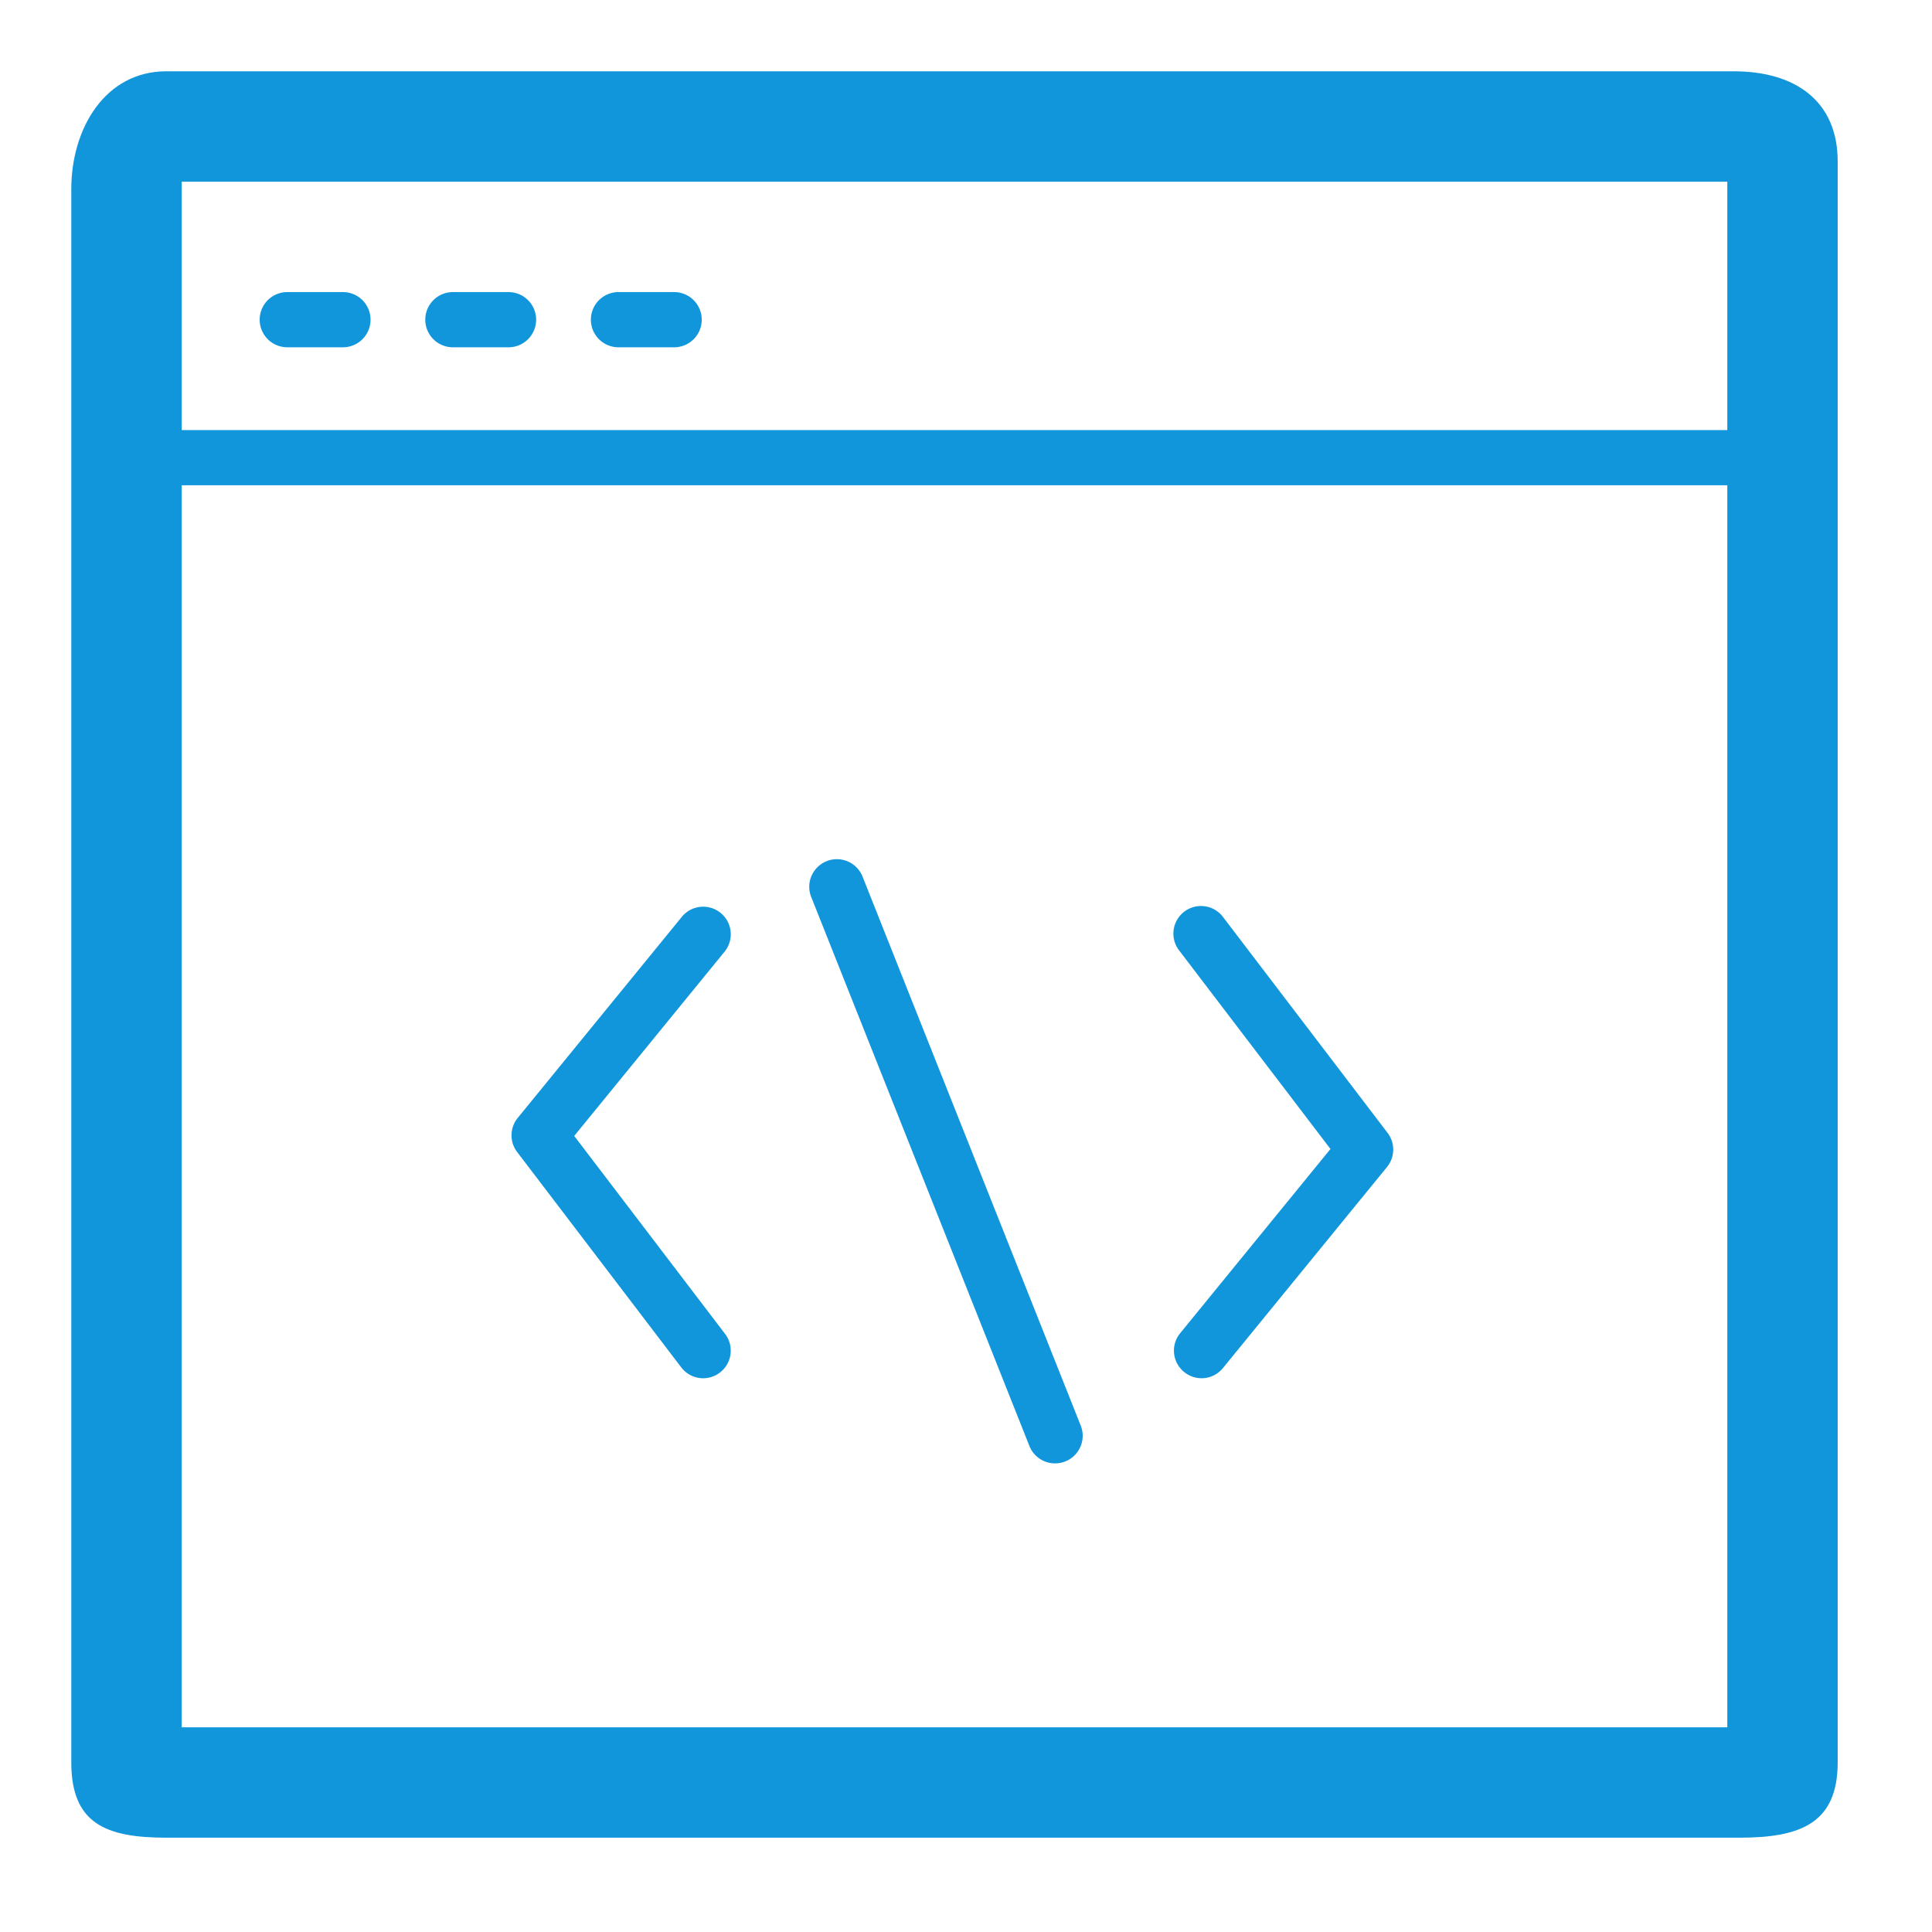 <?xml version="1.0" standalone="no"?><!DOCTYPE svg PUBLIC "-//W3C//DTD SVG 1.1//EN" "http://www.w3.org/Graphics/SVG/1.1/DTD/svg11.dtd"><svg t="1688007409209" class="icon" viewBox="0 0 1024 1024" version="1.1" xmlns="http://www.w3.org/2000/svg" p-id="20001" xmlns:xlink="http://www.w3.org/1999/xlink" width="48" height="48"><path d="M918.923 37.786H88.152c-32.315 0-50.366 30.135-50.366 62.449v833.829c0 32.315 18.052 39.951 50.366 39.951h833.829c32.315 0 52.034-7.636 52.034-39.951v-848.457c0-32.315-22.777-47.821-55.091-47.821z m-3.423 58.514v131.657h-819.2v-131.657h819.2z m-819.2 819.2v-658.286h819.2v658.286h-819.2z" fill="#1296db" p-id="20002"></path><path d="M152.386 184.071h29.257a14.629 14.629 0 1 0 0-29.257h-29.257a14.629 14.629 0 1 0 0 29.257zM240.157 184.071h29.257a14.629 14.629 0 1 0 0-29.257h-29.257a14.629 14.629 0 1 0 0 29.257zM327.929 184.071h29.257a14.629 14.629 0 1 0 0-29.257h-29.257a14.629 14.629 0 1 0 0 29.257zM381.937 483.869a14.599 14.599 0 0 0-20.568 2.092l-86.952 106.54a14.599 14.599 0 0 0-0.307 18.11l86.952 114.117a14.585 14.585 0 0 0 20.495 2.765 14.629 14.629 0 0 0 2.75-20.495l-79.96-104.931 79.653-97.616a14.57 14.57 0 0 0-2.063-20.582zM648.455 486.327a14.629 14.629 0 1 0-23.245 17.744l79.96 104.916-79.653 97.631a14.585 14.585 0 0 0 2.092 20.568 14.585 14.585 0 0 0 20.568-2.077l86.952-106.555a14.599 14.599 0 0 0 0.307-18.11l-86.981-114.117zM457.011 464.223a14.643 14.643 0 0 0-27.209 10.796l115.8 291.372a14.629 14.629 0 1 0 27.209-10.796l-115.8-291.372z" fill="#1296db" p-id="20003"></path></svg>
